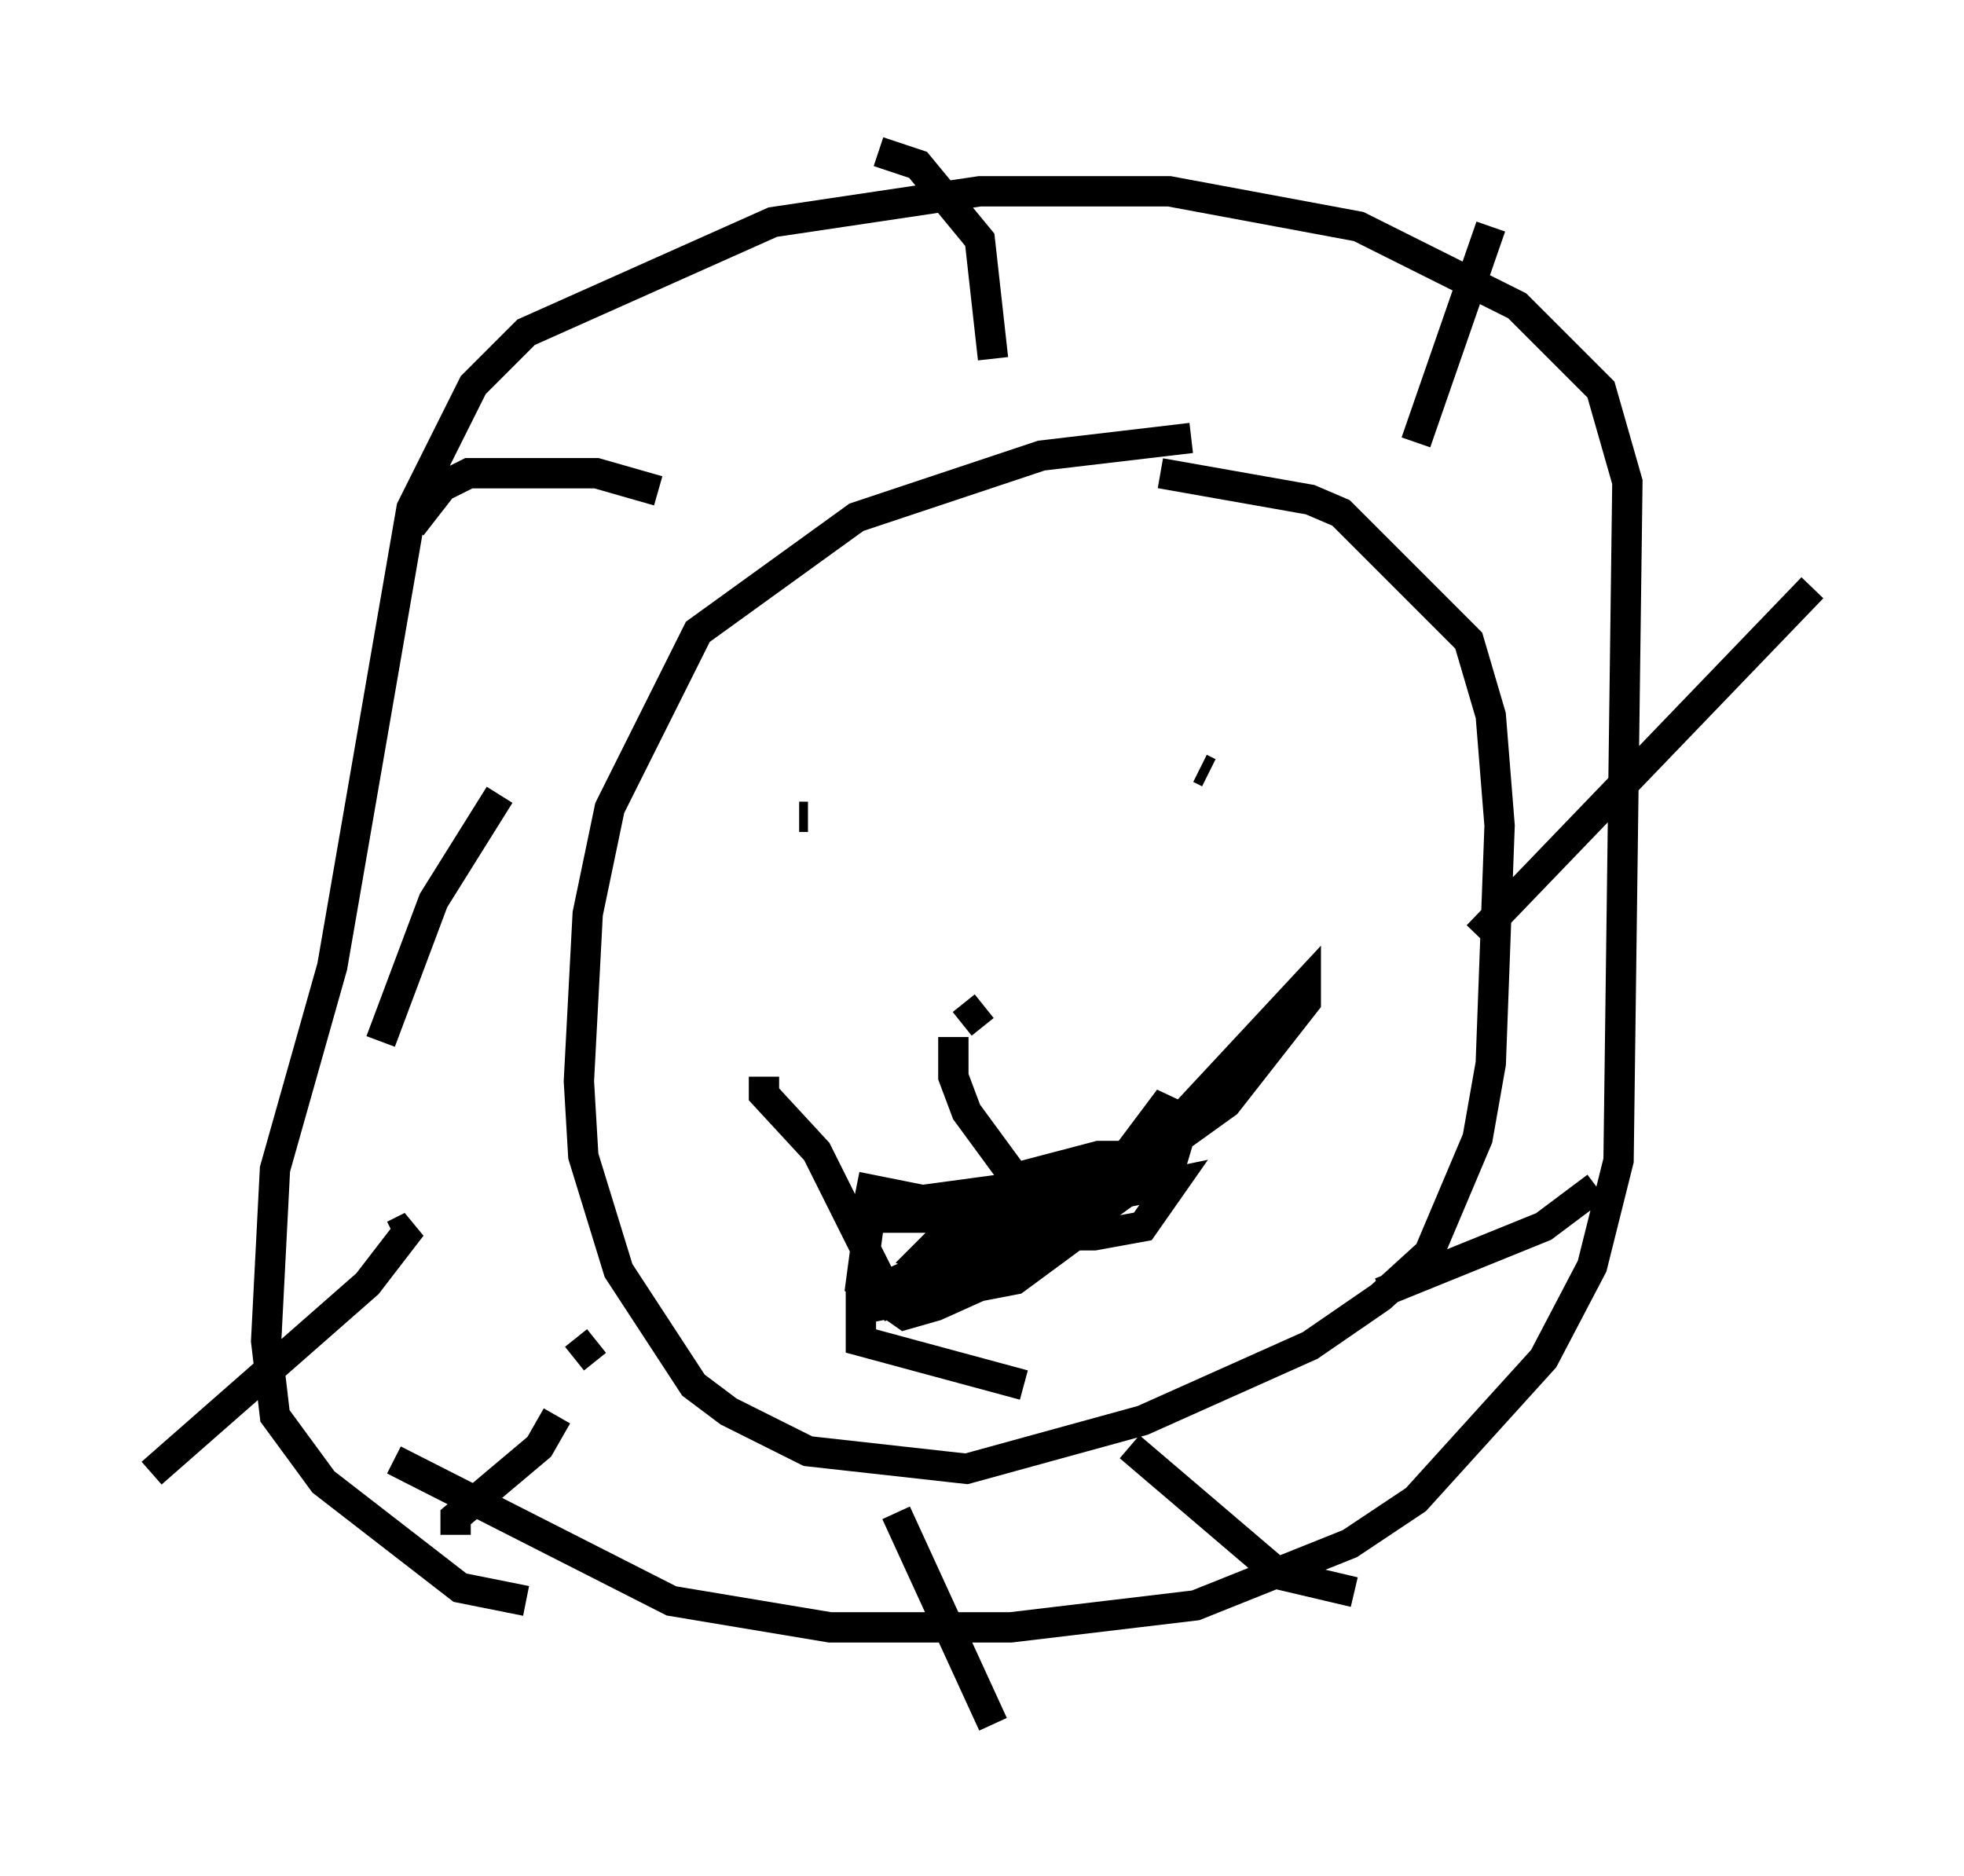 <?xml version="1.0" encoding="utf-8" ?>
<svg baseProfile="full" height="61.855" version="1.1" width="64.76" xmlns="http://www.w3.org/2000/svg" xmlns:ev="http://www.w3.org/2001/xml-events" xmlns:xlink="http://www.w3.org/1999/xlink"><defs /><rect fill="white" height="61.855" width="64.76" x="0" y="0" /><path d="M42.62, 14.877 m-3.341, -0.436 l-4.939, 0.581 -6.101, 2.034 l-5.229, 3.777 -2.905, 5.81 l-0.726, 3.486 -0.291, 5.52 l0.145, 2.469 1.162, 3.777 l2.469, 3.777 1.162, 0.872 l2.615, 1.307 5.229, 0.581 l5.81, -1.598 5.52, -2.469 l2.324, -1.598 1.598, -1.453 l1.598, -3.777 0.436, -2.469 l0.291, -7.844 -0.291, -3.631 l-0.726, -2.469 -4.212, -4.212 l-1.017, -0.436 -4.939, -0.872 m-18.592, 28.614 l-0.726, 0.581 m-5.955, 3.341 l9.151, 4.648 5.229, 0.872 l5.955, 0.0 6.101, -0.726 l5.084, -2.034 2.179, -1.453 l4.212, -4.648 1.598, -3.05 l0.872, -3.486 0.291, -22.369 l-0.872, -3.05 -2.76, -2.76 l-5.229, -2.615 -6.246, -1.162 l-6.246, 0.0 -6.827, 1.017 l-8.134, 3.631 -1.743, 1.743 l-2.034, 4.067 -2.615, 15.106 l-1.888, 6.682 -0.291, 5.665 l0.291, 2.469 1.598, 2.179 l4.503, 3.486 2.179, 0.436 m1.017, -6.101 l-0.581, 1.017 -2.76, 2.324 l0.0, 0.581 m14.525, -0.726 l3.196, 6.972 m4.503, -9.151 l4.939, 4.212 2.469, 0.581 m0.872, -9.877 l5.374, -2.179 1.743, -1.307 m-3.922, -8.279 l11.039, -11.475 m-13.073, -4.793 l2.469, -7.117 m-16.413, 4.358 l-0.436, -3.922 -2.034, -2.469 l-1.307, -0.436 m-7.263, 11.184 l-2.034, -0.581 -4.212, 0.0 l-0.872, 0.436 -1.017, 1.307 m2.905, 8.86 l-2.179, 3.486 -1.743, 4.648 m0.436, 6.391 l0.581, -0.291 -1.453, 1.888 l-7.117, 6.246 m21.352, -21.642 l0.291, 0.0 m12.927, -1.598 l0.291, 0.145 m-11.62, 13.654 l2.179, 0.436 5.374, -0.726 l1.017, -0.291 1.743, -2.324 l-0.581, 2.469 -4.212, 3.05 l-2.905, 1.307 -1.017, 0.291 l-1.453, -1.017 0.291, -2.179 l3.196, 0.0 2.179, 0.581 l2.034, 0.0 1.598, -0.291 l1.017, -1.453 -4.212, 0.872 l-1.453, 0.872 0.581, 0.145 l-0.872, -0.436 -1.743, 0.436 l-0.581, 0.581 0.726, 0.291 l2.324, -1.162 -1.453, 0.291 l-2.324, 2.034 3.777, -0.726 l2.76, -2.034 1.017, -1.598 l-2.469, 0.145 -2.76, 1.598 l-0.436, 0.872 -0.145, 0.726 l1.888, 0.0 1.598, -1.598 l-0.726, -0.291 -2.034, 0.581 l-0.145, 0.581 2.905, -0.291 l1.453, -1.017 -3.777, 1.017 l-4.212, 1.888 0.0, 1.453 l5.374, 1.453 m-2.034, -11.911 l0.726, -0.581 m-1.017, 1.017 l0.0, 1.307 0.436, 1.162 l1.598, 2.179 2.76, -0.726 l2.469, 0.0 0.436, -1.453 l3.922, -4.212 0.0, 0.581 l-2.615, 3.341 -5.665, 4.067 l-5.374, 2.469 -2.469, -4.939 l-1.743, -1.888 0.0, -0.581 " fill="none" stroke="black" stroke-width="1" /></svg>